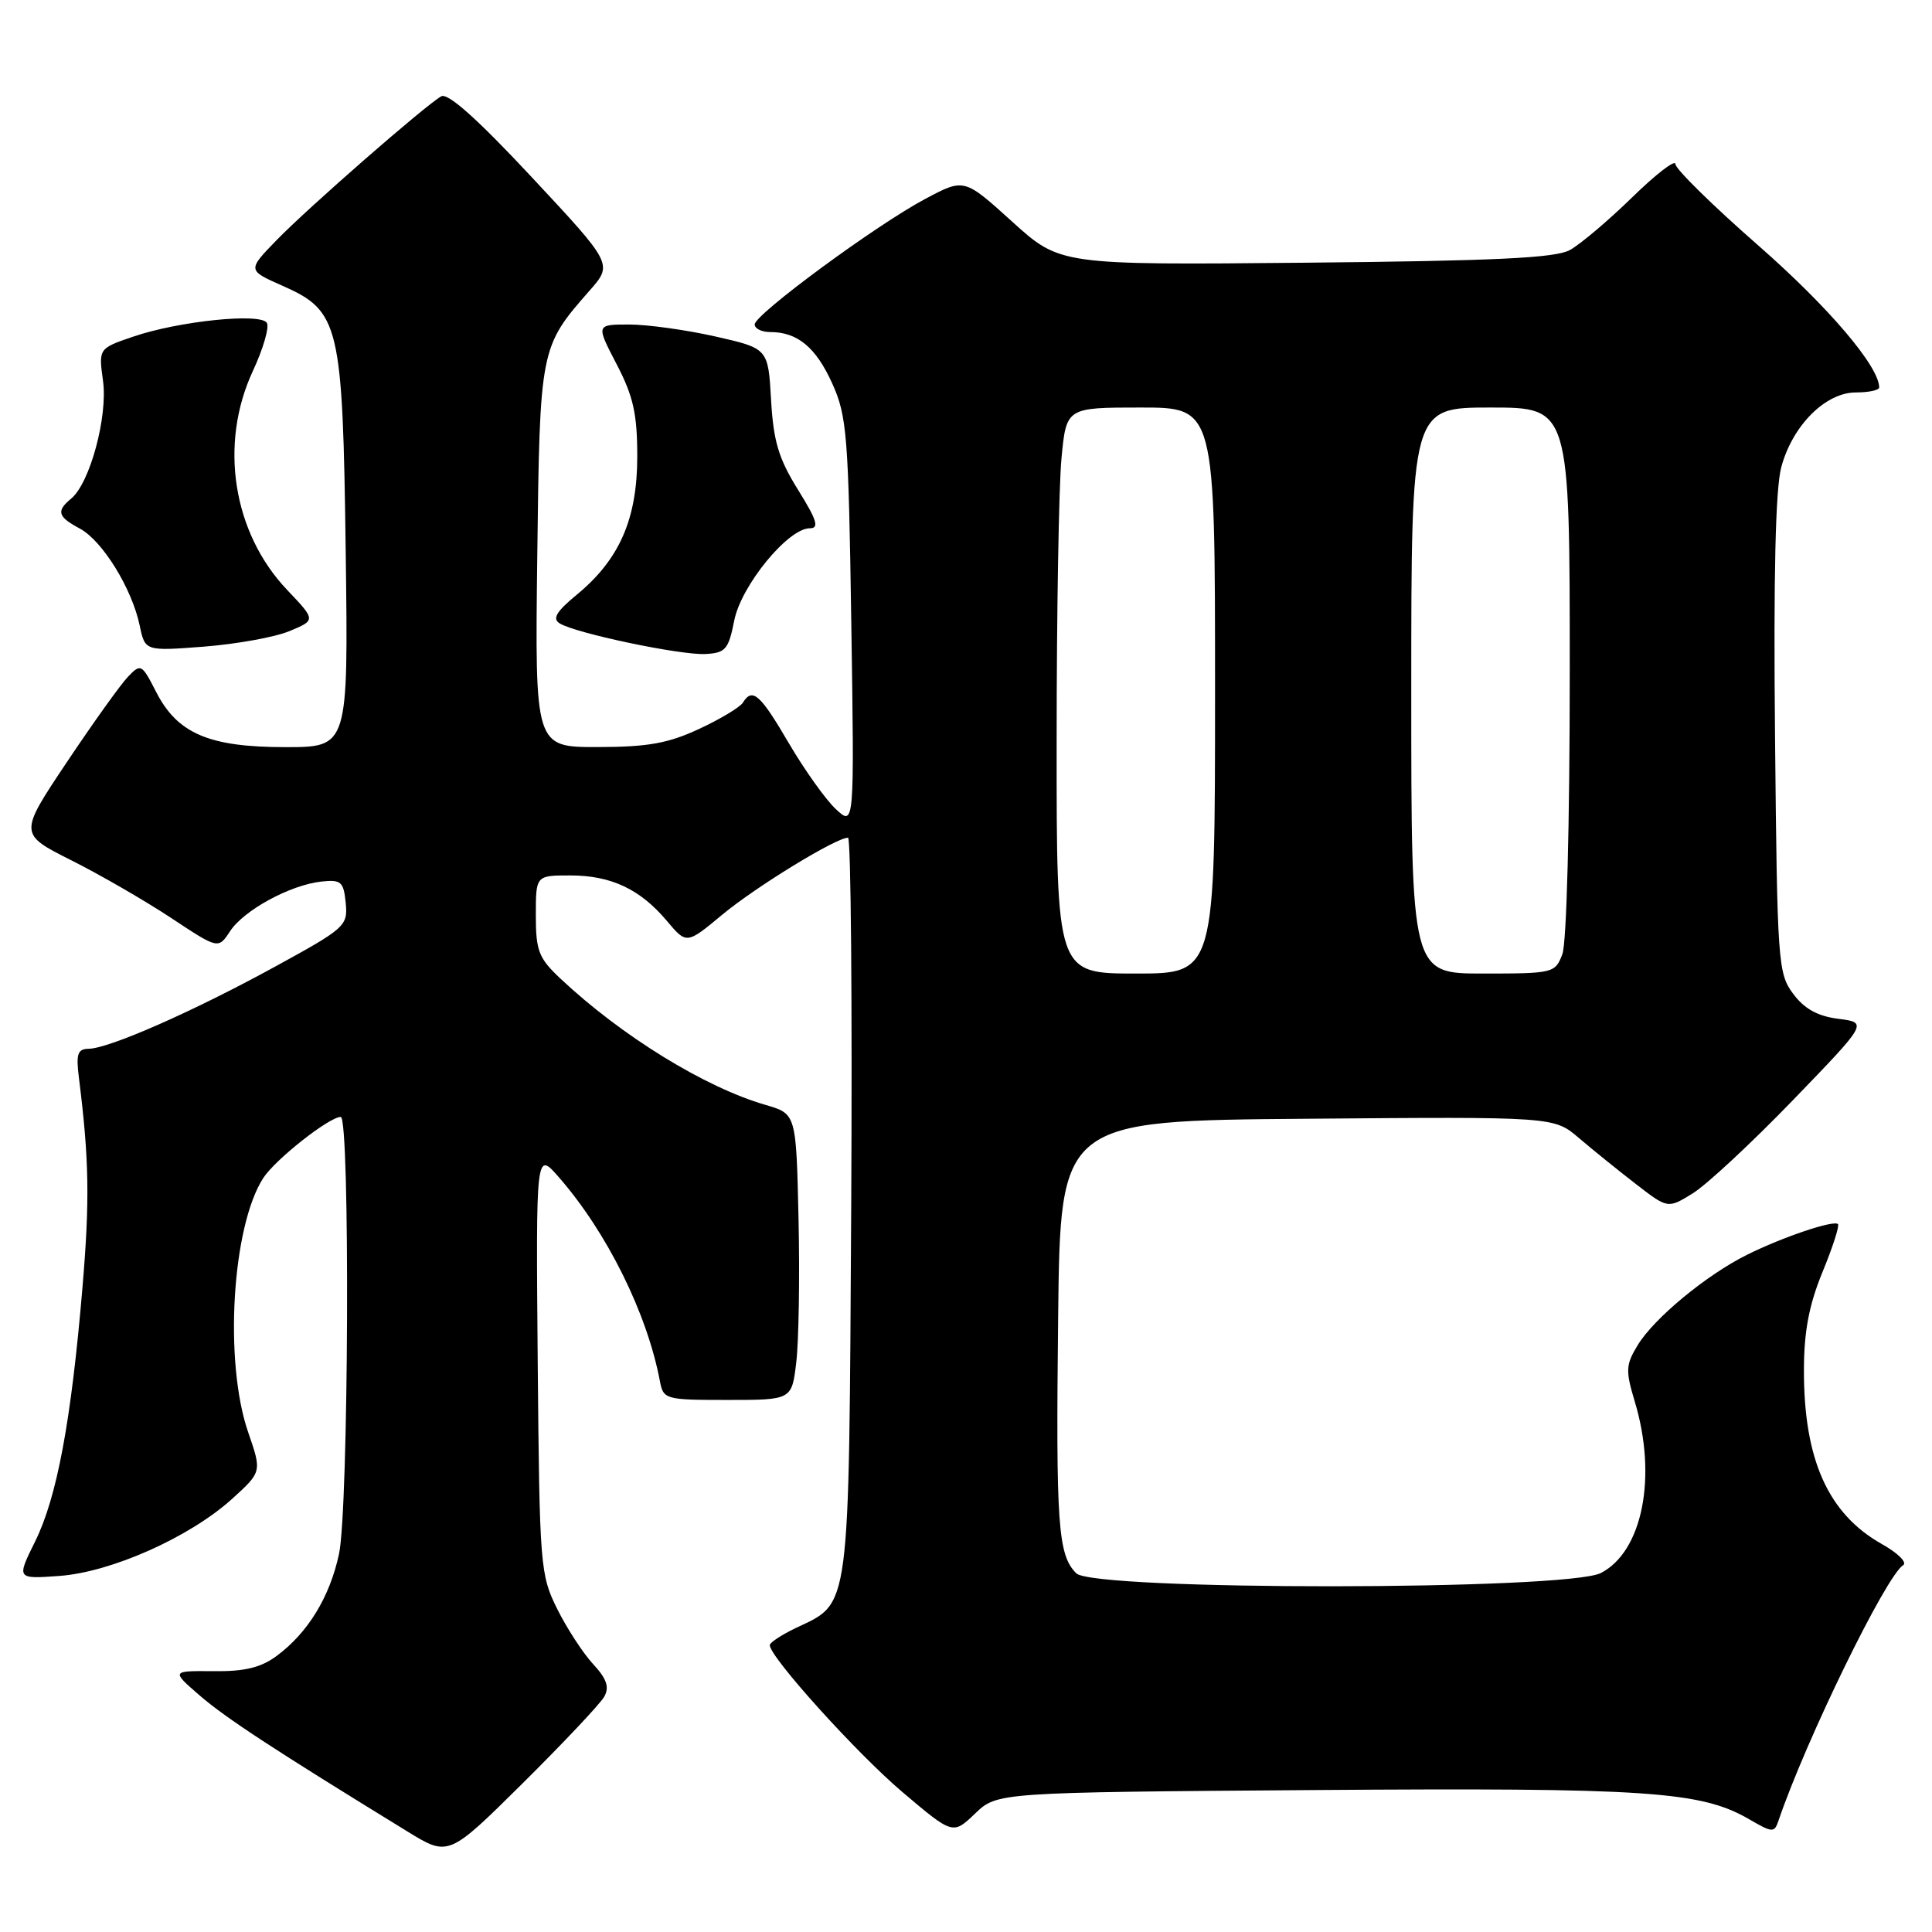 <?xml version="1.0" encoding="UTF-8" standalone="no"?>
<!DOCTYPE svg PUBLIC "-//W3C//DTD SVG 1.1//EN" "http://www.w3.org/Graphics/SVG/1.1/DTD/svg11.dtd" >
<svg xmlns="http://www.w3.org/2000/svg" xmlns:xlink="http://www.w3.org/1999/xlink" version="1.1" viewBox="0 0 256 256">
 <g >
 <path fill="currentColor"
d=" M 80.07 224.81 C 80.77 223.55 80.39 222.44 78.59 220.50 C 77.26 219.06 75.12 215.78 73.83 213.19 C 71.58 208.65 71.49 207.58 71.25 180.50 C 71.01 152.50 71.01 152.50 74.06 156.00 C 80.43 163.30 85.74 174.01 87.44 183.00 C 87.90 185.43 88.14 185.50 96.41 185.50 C 104.92 185.50 104.92 185.50 105.51 180.50 C 105.84 177.75 105.98 169.22 105.81 161.54 C 105.50 147.59 105.50 147.59 101.45 146.41 C 93.42 144.09 82.36 137.28 74.25 129.66 C 71.38 126.96 71.00 125.99 71.00 121.30 C 71.00 116.00 71.00 116.00 75.55 116.00 C 80.97 116.00 84.82 117.81 88.37 122.03 C 90.98 125.13 90.98 125.13 95.74 121.17 C 100.18 117.49 110.77 111.00 112.37 111.00 C 112.75 111.00 112.94 132.96 112.79 159.80 C 112.47 214.22 112.73 212.26 105.45 215.72 C 103.55 216.63 102.00 217.65 102.00 217.99 C 102.00 219.56 113.48 232.28 119.53 237.42 C 126.26 243.12 126.26 243.12 129.20 240.31 C 132.13 237.50 132.13 237.50 174.31 237.19 C 218.33 236.87 225.40 237.35 231.79 241.07 C 234.87 242.86 235.11 242.87 235.66 241.24 C 239.33 230.47 249.92 208.79 252.18 207.39 C 252.74 207.04 251.48 205.79 249.38 204.61 C 242.23 200.60 239.00 193.38 239.03 181.50 C 239.04 176.40 239.71 172.89 241.49 168.55 C 242.84 165.28 243.76 162.42 243.54 162.20 C 242.97 161.64 236.25 163.90 231.50 166.26 C 226.12 168.93 219.18 174.66 217.01 178.23 C 215.41 180.85 215.38 181.60 216.62 185.73 C 219.61 195.67 217.65 205.58 212.13 208.43 C 207.64 210.75 144.93 210.79 142.61 208.47 C 140.18 206.04 139.90 202.10 140.21 174.50 C 140.50 148.50 140.50 148.50 173.20 148.24 C 205.90 147.97 205.90 147.97 209.20 150.78 C 211.01 152.33 214.41 155.07 216.75 156.88 C 221.00 160.17 221.00 160.17 224.32 158.11 C 226.15 156.98 232.11 151.43 237.57 145.78 C 247.50 135.50 247.50 135.50 243.60 135.00 C 240.84 134.65 239.09 133.68 237.60 131.68 C 235.59 128.98 235.49 127.55 235.20 97.48 C 234.99 76.32 235.26 64.73 236.03 61.89 C 237.52 56.37 241.89 52.00 245.92 52.00 C 247.62 52.00 249.00 51.70 249.00 51.34 C 249.00 48.56 242.29 40.68 233.02 32.56 C 226.96 27.26 222.00 22.38 222.00 21.74 C 222.00 21.09 219.41 23.08 216.25 26.17 C 213.09 29.25 209.38 32.39 208.00 33.14 C 206.07 34.19 198.08 34.57 172.99 34.81 C 140.47 35.12 140.47 35.12 134.12 29.37 C 127.76 23.61 127.76 23.61 122.63 26.34 C 116.12 29.79 100.00 41.66 100.00 42.99 C 100.00 43.55 100.93 44.00 102.07 44.00 C 105.68 44.00 108.13 46.04 110.29 50.84 C 112.22 55.12 112.43 57.71 112.80 82.50 C 113.21 109.50 113.21 109.50 110.76 107.22 C 109.41 105.96 106.60 102.02 104.52 98.47 C 100.72 91.97 99.70 91.07 98.44 93.10 C 98.06 93.71 95.45 95.28 92.63 96.59 C 88.53 98.50 85.84 98.98 79.19 98.99 C 70.88 99.00 70.88 99.00 71.19 73.75 C 71.53 46.09 71.55 46.00 78.12 38.51 C 81.21 35.00 81.21 35.00 70.49 23.51 C 63.30 15.80 59.35 12.27 58.47 12.76 C 56.35 13.96 40.83 27.51 36.64 31.83 C 32.78 35.81 32.78 35.81 37.42 37.86 C 45.01 41.22 45.41 42.91 45.81 73.25 C 46.15 99.00 46.15 99.00 37.82 99.00 C 27.70 99.00 23.51 97.21 20.68 91.67 C 18.79 87.97 18.66 87.90 16.96 89.67 C 15.99 90.68 12.34 95.78 8.85 101.00 C 2.50 110.50 2.50 110.50 9.46 114.00 C 13.29 115.92 19.23 119.36 22.67 121.63 C 28.92 125.77 28.92 125.77 30.48 123.40 C 32.31 120.60 38.46 117.26 42.59 116.81 C 45.20 116.53 45.53 116.82 45.81 119.65 C 46.10 122.69 45.76 122.99 36.33 128.15 C 25.54 134.05 14.46 138.93 11.74 138.97 C 10.29 138.99 10.06 139.66 10.45 142.75 C 11.81 153.62 11.91 159.01 10.92 170.68 C 9.43 188.33 7.55 198.40 4.65 204.26 C 2.19 209.23 2.19 209.23 7.86 208.82 C 14.75 208.32 25.11 203.70 30.73 198.63 C 34.70 195.03 34.70 195.03 32.88 189.77 C 29.67 180.45 30.73 162.53 34.88 156.10 C 36.46 153.65 43.62 148.00 45.15 148.00 C 46.40 148.00 46.20 199.98 44.92 205.91 C 43.70 211.61 40.80 216.35 36.67 219.41 C 34.57 220.97 32.42 221.49 28.27 221.44 C 22.68 221.39 22.68 221.39 26.52 224.71 C 29.96 227.67 36.16 231.74 53.97 242.67 C 59.43 246.03 59.43 246.03 69.28 236.27 C 74.70 230.89 79.56 225.74 80.07 224.81 Z  M 97.29 82.23 C 98.20 77.59 104.42 70.00 107.30 70.00 C 108.58 70.00 108.26 68.94 105.73 64.88 C 103.16 60.74 102.48 58.46 102.17 52.96 C 101.78 46.17 101.78 46.17 94.77 44.58 C 90.91 43.71 85.78 43.00 83.36 43.00 C 78.97 43.00 78.97 43.00 81.70 48.25 C 83.92 52.51 84.44 54.82 84.44 60.50 C 84.44 68.75 82.09 74.13 76.44 78.79 C 73.71 81.04 73.15 81.98 74.16 82.60 C 76.26 83.91 90.17 86.83 93.47 86.66 C 96.14 86.52 96.53 86.06 97.29 82.23 Z  M 38.37 83.62 C 41.85 82.17 41.85 82.17 38.05 78.17 C 30.84 70.59 29.00 58.84 33.51 49.15 C 34.88 46.21 35.71 43.34 35.36 42.78 C 34.53 41.43 23.71 42.54 17.67 44.60 C 13.06 46.17 13.06 46.17 13.65 50.47 C 14.30 55.18 11.92 63.99 9.45 66.05 C 7.42 67.73 7.63 68.46 10.58 70.04 C 13.57 71.64 17.49 77.99 18.51 82.89 C 19.22 86.28 19.22 86.28 27.06 85.68 C 31.37 85.34 36.46 84.42 38.37 83.62 Z  M 140.01 98.25 C 140.01 81.34 140.30 64.46 140.65 60.75 C 141.29 54.00 141.29 54.00 151.14 54.00 C 161.00 54.00 161.00 54.00 161.00 91.50 C 161.00 129.00 161.00 129.00 150.50 129.00 C 140.00 129.00 140.00 129.00 140.01 98.25 Z  M 187.00 91.50 C 187.00 54.00 187.00 54.00 197.50 54.00 C 208.00 54.00 208.00 54.00 208.00 88.93 C 208.00 109.21 207.59 124.95 207.02 126.43 C 206.07 128.94 205.83 129.00 196.52 129.00 C 187.00 129.00 187.00 129.00 187.00 91.50 Z "/>
</g>
</svg>